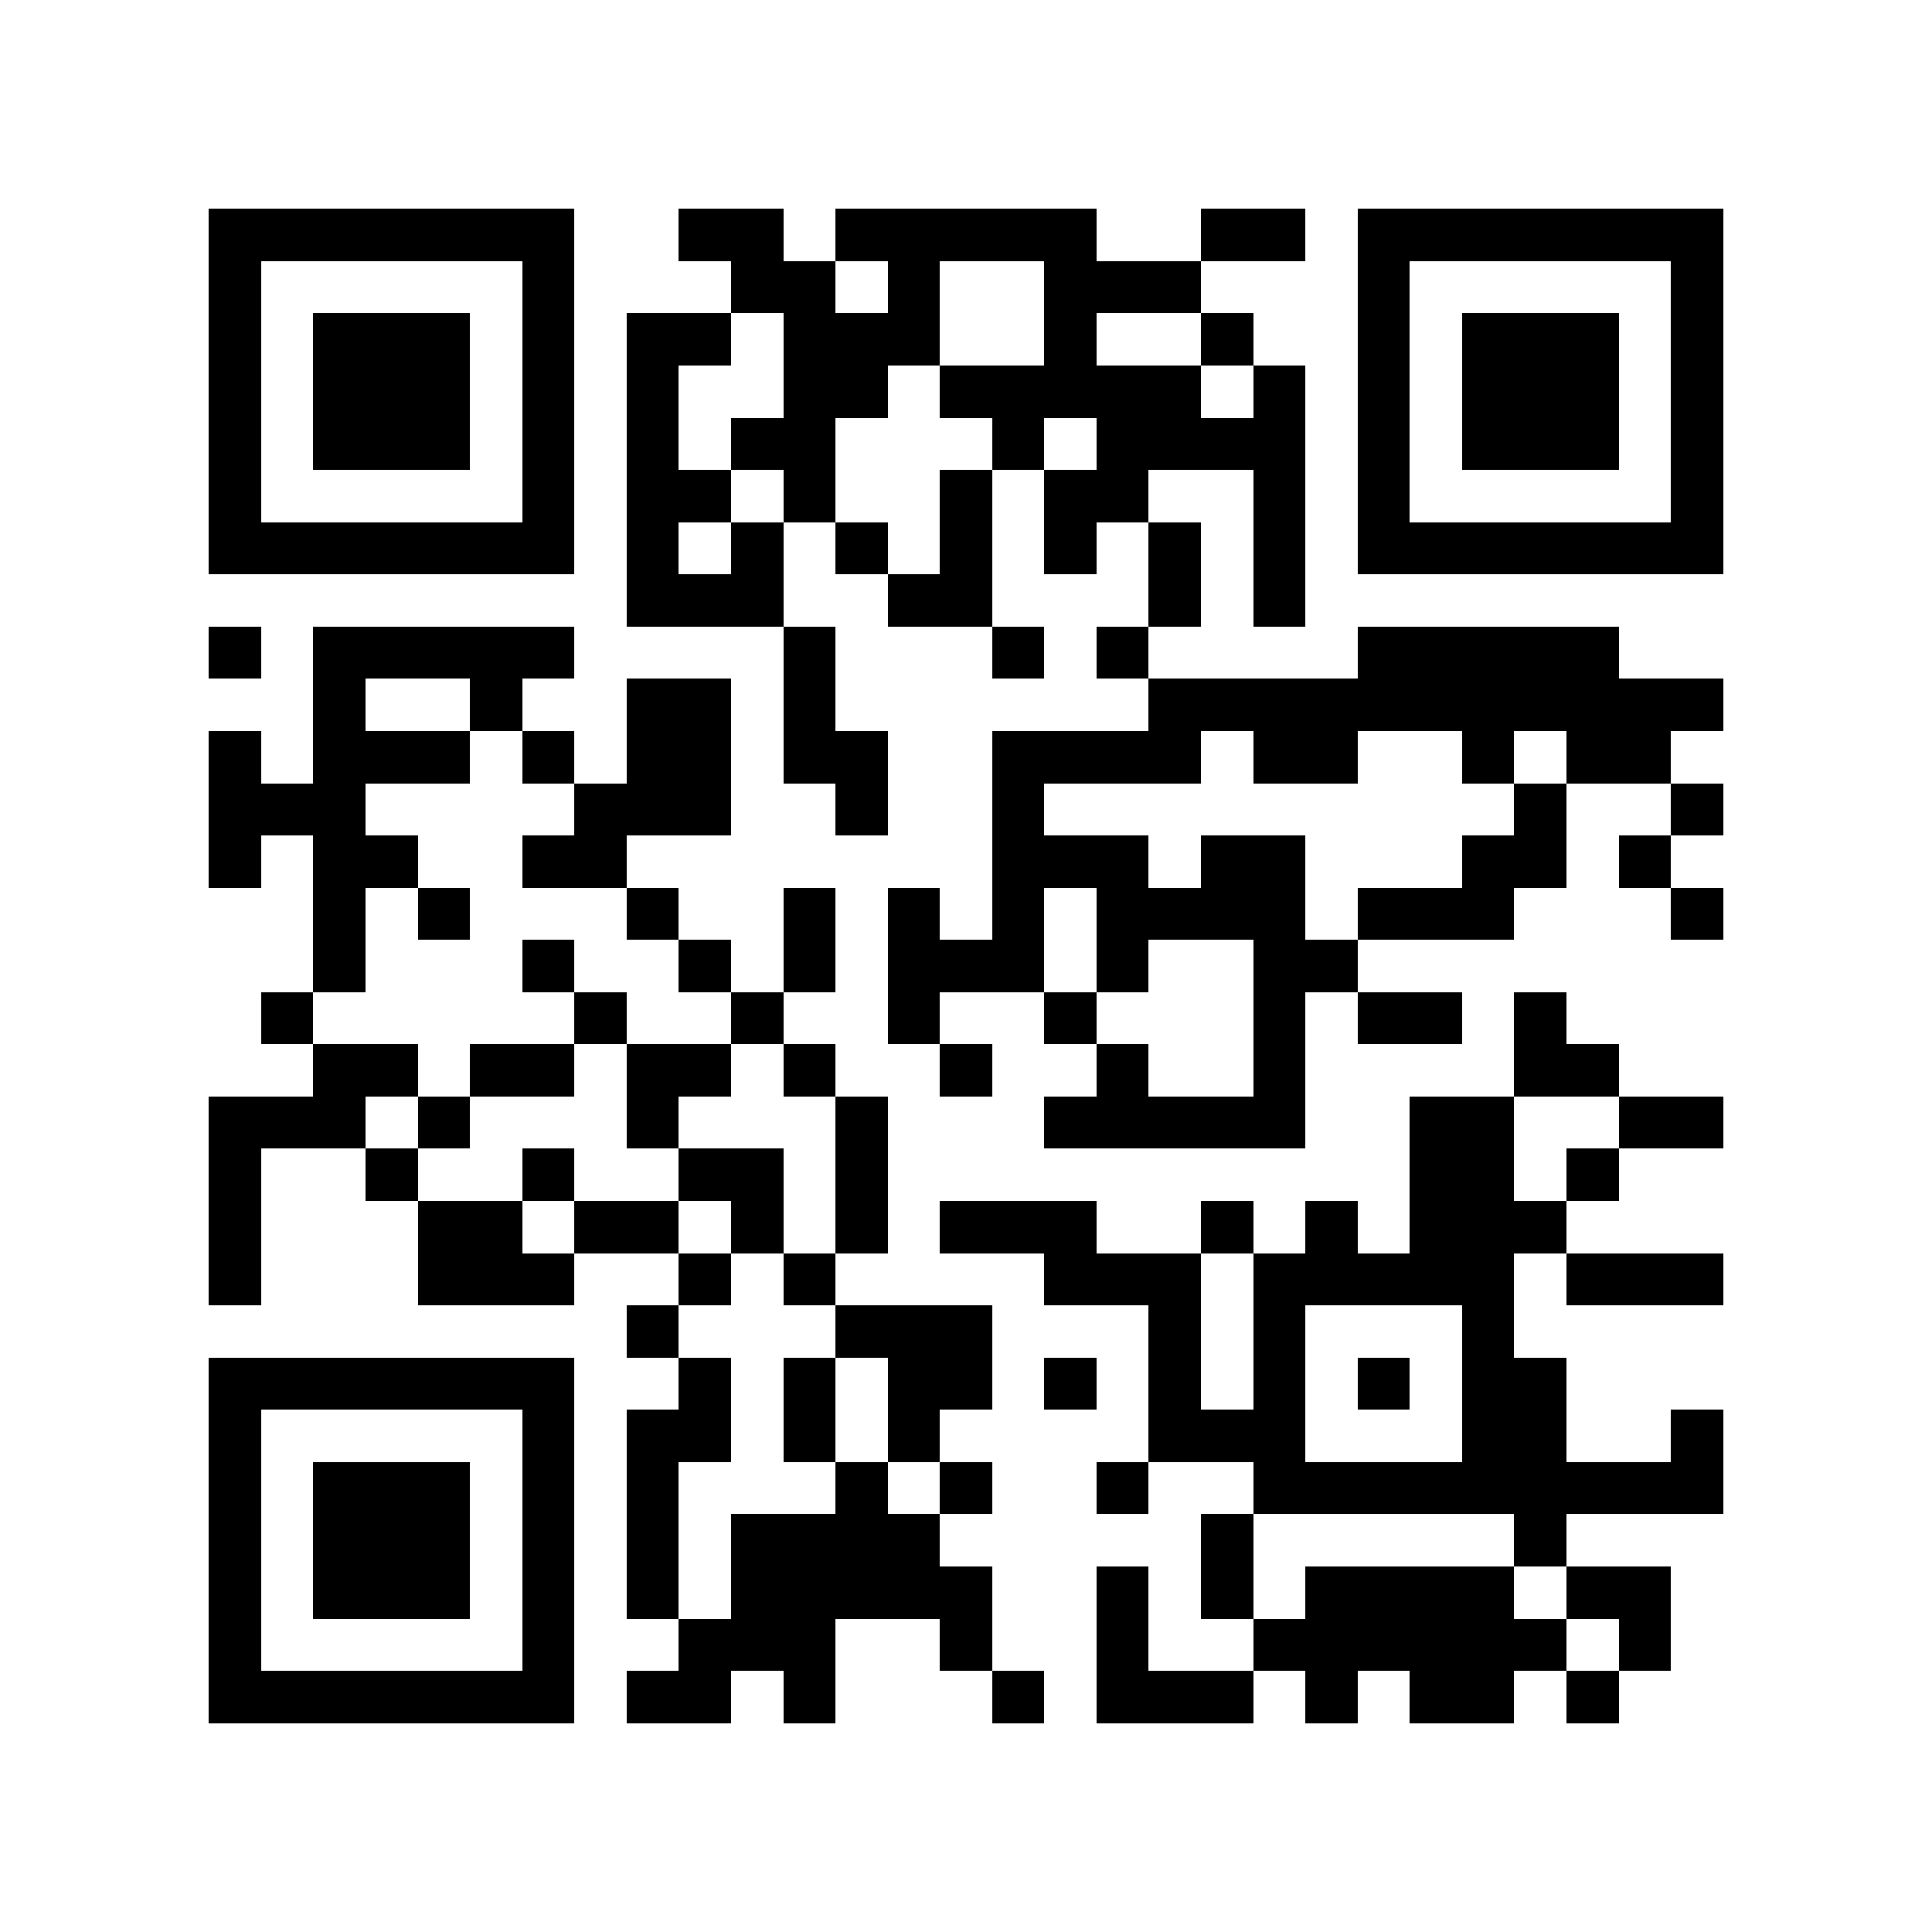 <?xml version="1.0" encoding="utf-8"?><!DOCTYPE svg PUBLIC "-//W3C//DTD SVG 1.1//EN" "http://www.w3.org/Graphics/SVG/1.1/DTD/svg11.dtd"><svg xmlns="http://www.w3.org/2000/svg" viewBox="0 0 37 37" shape-rendering="crispEdges"><path fill="#ffffff" d="M0 0h37v37H0z"/><path stroke="#000000" d="M4 4.5h7m2 0h2m1 0h5m2 0h2m1 0h7M4 5.5h1m5 0h1m3 0h2m1 0h1m2 0h3m3 0h1m5 0h1M4 6.5h1m1 0h3m1 0h1m1 0h2m1 0h3m2 0h1m2 0h1m2 0h1m1 0h3m1 0h1M4 7.5h1m1 0h3m1 0h1m1 0h1m2 0h2m1 0h5m1 0h1m1 0h1m1 0h3m1 0h1M4 8.5h1m1 0h3m1 0h1m1 0h1m1 0h2m3 0h1m1 0h4m1 0h1m1 0h3m1 0h1M4 9.5h1m5 0h1m1 0h2m1 0h1m2 0h1m1 0h2m2 0h1m1 0h1m5 0h1M4 10.5h7m1 0h1m1 0h1m1 0h1m1 0h1m1 0h1m1 0h1m1 0h1m1 0h7M12 11.5h3m2 0h2m3 0h1m1 0h1M4 12.5h1m1 0h5m4 0h1m3 0h1m1 0h1m4 0h5M6 13.5h1m2 0h1m2 0h2m1 0h1m6 0h11M4 14.5h1m1 0h3m1 0h1m1 0h2m1 0h2m2 0h4m1 0h2m2 0h1m1 0h2M4 15.5h3m4 0h3m2 0h1m2 0h1m9 0h1m2 0h1M4 16.5h1m1 0h2m2 0h2m7 0h3m1 0h2m3 0h2m1 0h1M6 17.5h1m1 0h1m3 0h1m2 0h1m1 0h1m1 0h1m1 0h4m1 0h3m3 0h1M6 18.5h1m3 0h1m2 0h1m1 0h1m1 0h3m1 0h1m2 0h2M5 19.5h1m5 0h1m2 0h1m2 0h1m2 0h1m3 0h1m1 0h2m1 0h1M6 20.5h2m1 0h2m1 0h2m1 0h1m2 0h1m2 0h1m2 0h1m4 0h2M4 21.5h3m1 0h1m3 0h1m3 0h1m3 0h5m2 0h2m2 0h2M4 22.5h1m2 0h1m2 0h1m2 0h2m1 0h1m10 0h2m1 0h1M4 23.5h1m3 0h2m1 0h2m1 0h1m1 0h1m1 0h3m2 0h1m1 0h1m1 0h3M4 24.5h1m3 0h3m2 0h1m1 0h1m4 0h3m1 0h5m1 0h3M12 25.5h1m3 0h3m3 0h1m1 0h1m3 0h1M4 26.5h7m2 0h1m1 0h1m1 0h2m1 0h1m1 0h1m1 0h1m1 0h1m1 0h2M4 27.5h1m5 0h1m1 0h2m1 0h1m1 0h1m4 0h3m3 0h2m2 0h1M4 28.5h1m1 0h3m1 0h1m1 0h1m3 0h1m1 0h1m2 0h1m2 0h9M4 29.5h1m1 0h3m1 0h1m1 0h1m1 0h4m5 0h1m5 0h1M4 30.5h1m1 0h3m1 0h1m1 0h1m1 0h5m2 0h1m1 0h1m1 0h4m1 0h2M4 31.5h1m5 0h1m2 0h3m2 0h1m2 0h1m2 0h6m1 0h1M4 32.5h7m1 0h2m1 0h1m3 0h1m1 0h3m1 0h1m1 0h2m1 0h1"/></svg>
